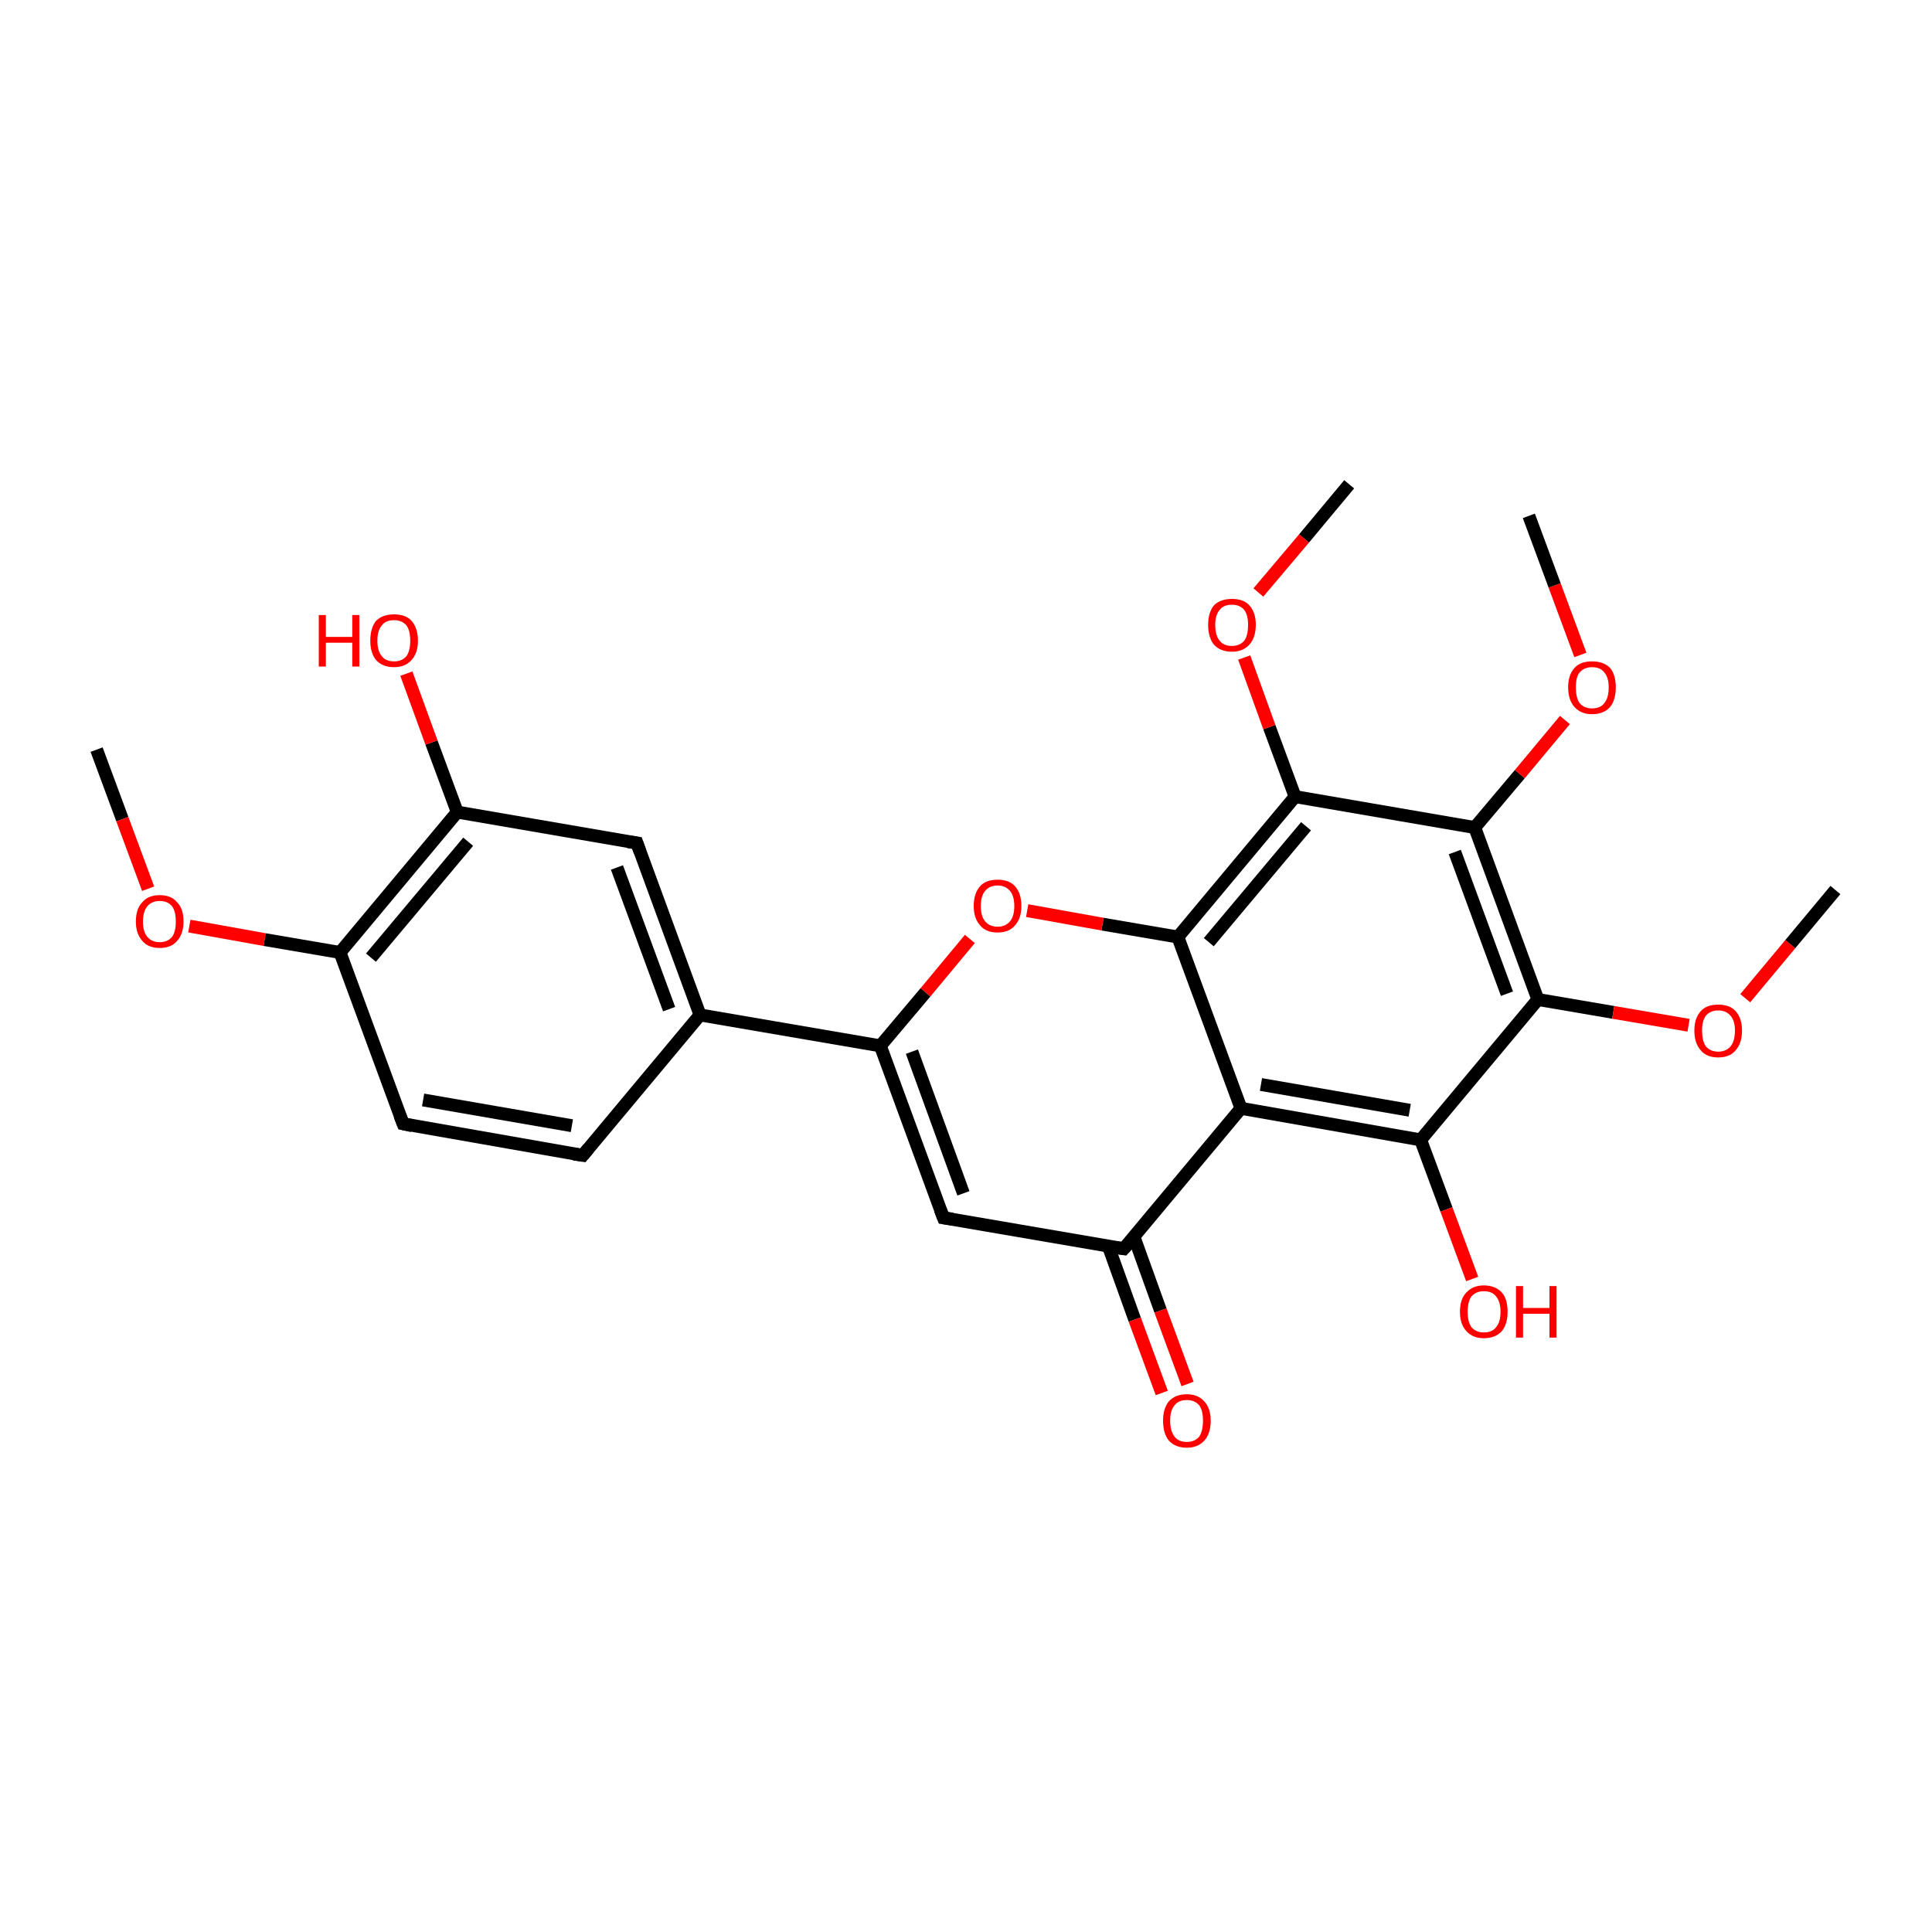<?xml version='1.0' encoding='iso-8859-1'?>
<svg version='1.1' baseProfile='full'
              xmlns='http://www.w3.org/2000/svg'
                      xmlns:rdkit='http://www.rdkit.org/xml'
                      xmlns:xlink='http://www.w3.org/1999/xlink'
                  xml:space='preserve'
width='300px' height='300px' viewBox='0 0 300 300'>
<!-- END OF HEADER -->
<rect style='opacity:1.0;fill:transparent;stroke:none' width='300.0' height='300.0' x='0.0' y='0.0'> </rect>
<path class='bond-0 atom-0 atom-1' d='M 15.0,116.4 L 19.0,127.2' style='fill:none;fill-rule:evenodd;stroke:#000000;stroke-width:2.0px;stroke-linecap:butt;stroke-linejoin:miter;stroke-opacity:1' />
<path class='bond-0 atom-0 atom-1' d='M 19.0,127.2 L 23.0,138.0' style='fill:none;fill-rule:evenodd;stroke:#FF0000;stroke-width:2.0px;stroke-linecap:butt;stroke-linejoin:miter;stroke-opacity:1' />
<path class='bond-1 atom-1 atom-2' d='M 29.4,143.8 L 41.1,145.9' style='fill:none;fill-rule:evenodd;stroke:#FF0000;stroke-width:2.0px;stroke-linecap:butt;stroke-linejoin:miter;stroke-opacity:1' />
<path class='bond-1 atom-1 atom-2' d='M 41.1,145.9 L 52.8,147.9' style='fill:none;fill-rule:evenodd;stroke:#000000;stroke-width:2.0px;stroke-linecap:butt;stroke-linejoin:miter;stroke-opacity:1' />
<path class='bond-2 atom-2 atom-3' d='M 52.8,147.9 L 71.0,126.1' style='fill:none;fill-rule:evenodd;stroke:#000000;stroke-width:2.0px;stroke-linecap:butt;stroke-linejoin:miter;stroke-opacity:1' />
<path class='bond-2 atom-2 atom-3' d='M 57.6,148.7 L 72.7,130.7' style='fill:none;fill-rule:evenodd;stroke:#000000;stroke-width:2.0px;stroke-linecap:butt;stroke-linejoin:miter;stroke-opacity:1' />
<path class='bond-3 atom-3 atom-4' d='M 71.0,126.1 L 98.9,130.9' style='fill:none;fill-rule:evenodd;stroke:#000000;stroke-width:2.0px;stroke-linecap:butt;stroke-linejoin:miter;stroke-opacity:1' />
<path class='bond-4 atom-4 atom-5' d='M 98.9,130.9 L 108.7,157.6' style='fill:none;fill-rule:evenodd;stroke:#000000;stroke-width:2.0px;stroke-linecap:butt;stroke-linejoin:miter;stroke-opacity:1' />
<path class='bond-4 atom-4 atom-5' d='M 95.8,134.7 L 103.9,156.7' style='fill:none;fill-rule:evenodd;stroke:#000000;stroke-width:2.0px;stroke-linecap:butt;stroke-linejoin:miter;stroke-opacity:1' />
<path class='bond-5 atom-5 atom-6' d='M 108.7,157.6 L 90.5,179.4' style='fill:none;fill-rule:evenodd;stroke:#000000;stroke-width:2.0px;stroke-linecap:butt;stroke-linejoin:miter;stroke-opacity:1' />
<path class='bond-6 atom-6 atom-7' d='M 90.5,179.4 L 62.6,174.5' style='fill:none;fill-rule:evenodd;stroke:#000000;stroke-width:2.0px;stroke-linecap:butt;stroke-linejoin:miter;stroke-opacity:1' />
<path class='bond-6 atom-6 atom-7' d='M 88.8,174.8 L 65.7,170.8' style='fill:none;fill-rule:evenodd;stroke:#000000;stroke-width:2.0px;stroke-linecap:butt;stroke-linejoin:miter;stroke-opacity:1' />
<path class='bond-7 atom-5 atom-8' d='M 108.7,157.6 L 136.7,162.4' style='fill:none;fill-rule:evenodd;stroke:#000000;stroke-width:2.0px;stroke-linecap:butt;stroke-linejoin:miter;stroke-opacity:1' />
<path class='bond-8 atom-8 atom-9' d='M 136.7,162.4 L 146.5,189.1' style='fill:none;fill-rule:evenodd;stroke:#000000;stroke-width:2.0px;stroke-linecap:butt;stroke-linejoin:miter;stroke-opacity:1' />
<path class='bond-8 atom-8 atom-9' d='M 141.6,163.3 L 149.6,185.3' style='fill:none;fill-rule:evenodd;stroke:#000000;stroke-width:2.0px;stroke-linecap:butt;stroke-linejoin:miter;stroke-opacity:1' />
<path class='bond-9 atom-9 atom-10' d='M 146.5,189.1 L 174.5,193.9' style='fill:none;fill-rule:evenodd;stroke:#000000;stroke-width:2.0px;stroke-linecap:butt;stroke-linejoin:miter;stroke-opacity:1' />
<path class='bond-10 atom-10 atom-11' d='M 172.1,193.5 L 176.2,204.9' style='fill:none;fill-rule:evenodd;stroke:#000000;stroke-width:2.0px;stroke-linecap:butt;stroke-linejoin:miter;stroke-opacity:1' />
<path class='bond-10 atom-10 atom-11' d='M 176.2,204.9 L 180.4,216.3' style='fill:none;fill-rule:evenodd;stroke:#FF0000;stroke-width:2.0px;stroke-linecap:butt;stroke-linejoin:miter;stroke-opacity:1' />
<path class='bond-10 atom-10 atom-11' d='M 176.1,192.1 L 180.2,203.5' style='fill:none;fill-rule:evenodd;stroke:#000000;stroke-width:2.0px;stroke-linecap:butt;stroke-linejoin:miter;stroke-opacity:1' />
<path class='bond-10 atom-10 atom-11' d='M 180.2,203.5 L 184.4,214.9' style='fill:none;fill-rule:evenodd;stroke:#FF0000;stroke-width:2.0px;stroke-linecap:butt;stroke-linejoin:miter;stroke-opacity:1' />
<path class='bond-11 atom-10 atom-12' d='M 174.5,193.9 L 192.7,172.1' style='fill:none;fill-rule:evenodd;stroke:#000000;stroke-width:2.0px;stroke-linecap:butt;stroke-linejoin:miter;stroke-opacity:1' />
<path class='bond-12 atom-12 atom-13' d='M 192.7,172.1 L 220.6,177.0' style='fill:none;fill-rule:evenodd;stroke:#000000;stroke-width:2.0px;stroke-linecap:butt;stroke-linejoin:miter;stroke-opacity:1' />
<path class='bond-12 atom-12 atom-13' d='M 195.8,168.4 L 218.9,172.4' style='fill:none;fill-rule:evenodd;stroke:#000000;stroke-width:2.0px;stroke-linecap:butt;stroke-linejoin:miter;stroke-opacity:1' />
<path class='bond-13 atom-13 atom-14' d='M 220.6,177.0 L 238.8,155.2' style='fill:none;fill-rule:evenodd;stroke:#000000;stroke-width:2.0px;stroke-linecap:butt;stroke-linejoin:miter;stroke-opacity:1' />
<path class='bond-14 atom-14 atom-15' d='M 238.8,155.2 L 229.0,128.5' style='fill:none;fill-rule:evenodd;stroke:#000000;stroke-width:2.0px;stroke-linecap:butt;stroke-linejoin:miter;stroke-opacity:1' />
<path class='bond-14 atom-14 atom-15' d='M 234.0,154.3 L 225.9,132.3' style='fill:none;fill-rule:evenodd;stroke:#000000;stroke-width:2.0px;stroke-linecap:butt;stroke-linejoin:miter;stroke-opacity:1' />
<path class='bond-15 atom-15 atom-16' d='M 229.0,128.5 L 201.1,123.7' style='fill:none;fill-rule:evenodd;stroke:#000000;stroke-width:2.0px;stroke-linecap:butt;stroke-linejoin:miter;stroke-opacity:1' />
<path class='bond-16 atom-16 atom-17' d='M 201.1,123.7 L 182.9,145.5' style='fill:none;fill-rule:evenodd;stroke:#000000;stroke-width:2.0px;stroke-linecap:butt;stroke-linejoin:miter;stroke-opacity:1' />
<path class='bond-16 atom-16 atom-17' d='M 202.8,128.3 L 187.7,146.3' style='fill:none;fill-rule:evenodd;stroke:#000000;stroke-width:2.0px;stroke-linecap:butt;stroke-linejoin:miter;stroke-opacity:1' />
<path class='bond-17 atom-17 atom-18' d='M 182.9,145.5 L 171.2,143.5' style='fill:none;fill-rule:evenodd;stroke:#000000;stroke-width:2.0px;stroke-linecap:butt;stroke-linejoin:miter;stroke-opacity:1' />
<path class='bond-17 atom-17 atom-18' d='M 171.2,143.5 L 159.5,141.4' style='fill:none;fill-rule:evenodd;stroke:#FF0000;stroke-width:2.0px;stroke-linecap:butt;stroke-linejoin:miter;stroke-opacity:1' />
<path class='bond-18 atom-16 atom-19' d='M 201.1,123.7 L 197.1,112.9' style='fill:none;fill-rule:evenodd;stroke:#000000;stroke-width:2.0px;stroke-linecap:butt;stroke-linejoin:miter;stroke-opacity:1' />
<path class='bond-18 atom-16 atom-19' d='M 197.1,112.9 L 193.2,102.1' style='fill:none;fill-rule:evenodd;stroke:#FF0000;stroke-width:2.0px;stroke-linecap:butt;stroke-linejoin:miter;stroke-opacity:1' />
<path class='bond-19 atom-19 atom-20' d='M 195.4,92.0 L 202.5,83.6' style='fill:none;fill-rule:evenodd;stroke:#FF0000;stroke-width:2.0px;stroke-linecap:butt;stroke-linejoin:miter;stroke-opacity:1' />
<path class='bond-19 atom-19 atom-20' d='M 202.5,83.6 L 209.5,75.2' style='fill:none;fill-rule:evenodd;stroke:#000000;stroke-width:2.0px;stroke-linecap:butt;stroke-linejoin:miter;stroke-opacity:1' />
<path class='bond-20 atom-15 atom-21' d='M 229.0,128.5 L 236.0,120.2' style='fill:none;fill-rule:evenodd;stroke:#000000;stroke-width:2.0px;stroke-linecap:butt;stroke-linejoin:miter;stroke-opacity:1' />
<path class='bond-20 atom-15 atom-21' d='M 236.0,120.2 L 243.0,111.8' style='fill:none;fill-rule:evenodd;stroke:#FF0000;stroke-width:2.0px;stroke-linecap:butt;stroke-linejoin:miter;stroke-opacity:1' />
<path class='bond-21 atom-21 atom-22' d='M 245.4,101.7 L 241.4,90.9' style='fill:none;fill-rule:evenodd;stroke:#FF0000;stroke-width:2.0px;stroke-linecap:butt;stroke-linejoin:miter;stroke-opacity:1' />
<path class='bond-21 atom-21 atom-22' d='M 241.4,90.9 L 237.4,80.1' style='fill:none;fill-rule:evenodd;stroke:#000000;stroke-width:2.0px;stroke-linecap:butt;stroke-linejoin:miter;stroke-opacity:1' />
<path class='bond-22 atom-14 atom-23' d='M 238.8,155.2 L 250.5,157.2' style='fill:none;fill-rule:evenodd;stroke:#000000;stroke-width:2.0px;stroke-linecap:butt;stroke-linejoin:miter;stroke-opacity:1' />
<path class='bond-22 atom-14 atom-23' d='M 250.5,157.2 L 262.2,159.2' style='fill:none;fill-rule:evenodd;stroke:#FF0000;stroke-width:2.0px;stroke-linecap:butt;stroke-linejoin:miter;stroke-opacity:1' />
<path class='bond-23 atom-23 atom-24' d='M 271.0,155.0 L 278.0,146.6' style='fill:none;fill-rule:evenodd;stroke:#FF0000;stroke-width:2.0px;stroke-linecap:butt;stroke-linejoin:miter;stroke-opacity:1' />
<path class='bond-23 atom-23 atom-24' d='M 278.0,146.6 L 285.0,138.2' style='fill:none;fill-rule:evenodd;stroke:#000000;stroke-width:2.0px;stroke-linecap:butt;stroke-linejoin:miter;stroke-opacity:1' />
<path class='bond-24 atom-13 atom-25' d='M 220.6,177.0 L 224.6,187.8' style='fill:none;fill-rule:evenodd;stroke:#000000;stroke-width:2.0px;stroke-linecap:butt;stroke-linejoin:miter;stroke-opacity:1' />
<path class='bond-24 atom-13 atom-25' d='M 224.6,187.8 L 228.6,198.6' style='fill:none;fill-rule:evenodd;stroke:#FF0000;stroke-width:2.0px;stroke-linecap:butt;stroke-linejoin:miter;stroke-opacity:1' />
<path class='bond-25 atom-3 atom-26' d='M 71.0,126.1 L 67.0,115.3' style='fill:none;fill-rule:evenodd;stroke:#000000;stroke-width:2.0px;stroke-linecap:butt;stroke-linejoin:miter;stroke-opacity:1' />
<path class='bond-25 atom-3 atom-26' d='M 67.0,115.3 L 63.1,104.6' style='fill:none;fill-rule:evenodd;stroke:#FF0000;stroke-width:2.0px;stroke-linecap:butt;stroke-linejoin:miter;stroke-opacity:1' />
<path class='bond-26 atom-7 atom-2' d='M 62.6,174.5 L 52.8,147.9' style='fill:none;fill-rule:evenodd;stroke:#000000;stroke-width:2.0px;stroke-linecap:butt;stroke-linejoin:miter;stroke-opacity:1' />
<path class='bond-27 atom-18 atom-8' d='M 150.6,145.8 L 143.7,154.1' style='fill:none;fill-rule:evenodd;stroke:#FF0000;stroke-width:2.0px;stroke-linecap:butt;stroke-linejoin:miter;stroke-opacity:1' />
<path class='bond-27 atom-18 atom-8' d='M 143.7,154.1 L 136.7,162.4' style='fill:none;fill-rule:evenodd;stroke:#000000;stroke-width:2.0px;stroke-linecap:butt;stroke-linejoin:miter;stroke-opacity:1' />
<path class='bond-28 atom-17 atom-12' d='M 182.9,145.5 L 192.7,172.1' style='fill:none;fill-rule:evenodd;stroke:#000000;stroke-width:2.0px;stroke-linecap:butt;stroke-linejoin:miter;stroke-opacity:1' />
<path d='M 97.5,130.7 L 98.9,130.9 L 99.4,132.3' style='fill:none;stroke:#000000;stroke-width:2.0px;stroke-linecap:butt;stroke-linejoin:miter;stroke-opacity:1;' />
<path d='M 91.4,178.3 L 90.5,179.4 L 89.1,179.2' style='fill:none;stroke:#000000;stroke-width:2.0px;stroke-linecap:butt;stroke-linejoin:miter;stroke-opacity:1;' />
<path d='M 64.0,174.8 L 62.6,174.5 L 62.1,173.2' style='fill:none;stroke:#000000;stroke-width:2.0px;stroke-linecap:butt;stroke-linejoin:miter;stroke-opacity:1;' />
<path d='M 146.0,187.8 L 146.5,189.1 L 147.9,189.3' style='fill:none;stroke:#000000;stroke-width:2.0px;stroke-linecap:butt;stroke-linejoin:miter;stroke-opacity:1;' />
<path d='M 173.1,193.7 L 174.5,193.9 L 175.4,192.9' style='fill:none;stroke:#000000;stroke-width:2.0px;stroke-linecap:butt;stroke-linejoin:miter;stroke-opacity:1;' />
<path class='atom-1' d='M 21.1 143.1
Q 21.1 141.1, 22.1 140.1
Q 23.0 139.0, 24.8 139.0
Q 26.6 139.0, 27.5 140.1
Q 28.5 141.1, 28.5 143.1
Q 28.5 145.0, 27.5 146.1
Q 26.6 147.2, 24.8 147.2
Q 23.0 147.2, 22.1 146.1
Q 21.1 145.0, 21.1 143.1
M 24.8 146.3
Q 26.0 146.3, 26.7 145.5
Q 27.3 144.7, 27.3 143.1
Q 27.3 141.5, 26.7 140.7
Q 26.0 139.9, 24.8 139.9
Q 23.6 139.9, 22.9 140.7
Q 22.2 141.5, 22.2 143.1
Q 22.2 144.7, 22.9 145.5
Q 23.6 146.3, 24.8 146.3
' fill='#FF0000'/>
<path class='atom-11' d='M 180.6 220.6
Q 180.6 218.7, 181.5 217.6
Q 182.5 216.5, 184.3 216.5
Q 186.0 216.5, 187.0 217.6
Q 188.0 218.7, 188.0 220.6
Q 188.0 222.6, 187.0 223.7
Q 186.0 224.8, 184.3 224.8
Q 182.5 224.8, 181.5 223.7
Q 180.6 222.6, 180.6 220.6
M 184.3 223.9
Q 185.5 223.9, 186.2 223.1
Q 186.8 222.2, 186.8 220.6
Q 186.8 219.0, 186.2 218.2
Q 185.5 217.4, 184.3 217.4
Q 183.0 217.4, 182.4 218.2
Q 181.7 219.0, 181.7 220.6
Q 181.7 222.2, 182.4 223.1
Q 183.0 223.9, 184.3 223.9
' fill='#FF0000'/>
<path class='atom-18' d='M 151.2 140.7
Q 151.2 138.7, 152.2 137.6
Q 153.1 136.6, 154.9 136.6
Q 156.7 136.6, 157.6 137.6
Q 158.6 138.7, 158.6 140.7
Q 158.6 142.6, 157.6 143.7
Q 156.7 144.8, 154.9 144.8
Q 153.1 144.8, 152.2 143.7
Q 151.2 142.6, 151.2 140.7
M 154.9 143.9
Q 156.1 143.9, 156.8 143.1
Q 157.5 142.3, 157.5 140.7
Q 157.5 139.1, 156.8 138.3
Q 156.1 137.5, 154.9 137.5
Q 153.7 137.5, 153.0 138.3
Q 152.3 139.1, 152.3 140.7
Q 152.3 142.3, 153.0 143.1
Q 153.7 143.9, 154.9 143.9
' fill='#FF0000'/>
<path class='atom-19' d='M 187.6 97.0
Q 187.6 95.1, 188.5 94.0
Q 189.5 93.0, 191.3 93.0
Q 193.1 93.0, 194.0 94.0
Q 195.0 95.1, 195.0 97.0
Q 195.0 99.0, 194.0 100.1
Q 193.0 101.2, 191.3 101.2
Q 189.5 101.2, 188.5 100.1
Q 187.6 99.0, 187.6 97.0
M 191.3 100.3
Q 192.5 100.3, 193.2 99.5
Q 193.8 98.7, 193.8 97.0
Q 193.8 95.5, 193.2 94.7
Q 192.5 93.9, 191.3 93.9
Q 190.0 93.9, 189.4 94.7
Q 188.7 95.5, 188.7 97.0
Q 188.7 98.7, 189.4 99.5
Q 190.0 100.3, 191.3 100.3
' fill='#FF0000'/>
<path class='atom-21' d='M 243.5 106.7
Q 243.5 104.8, 244.5 103.7
Q 245.4 102.7, 247.2 102.7
Q 249.0 102.7, 250.0 103.7
Q 250.9 104.8, 250.9 106.7
Q 250.9 108.7, 250.0 109.8
Q 249.0 110.9, 247.2 110.9
Q 245.5 110.9, 244.5 109.8
Q 243.5 108.7, 243.5 106.7
M 247.2 110.0
Q 248.5 110.0, 249.1 109.2
Q 249.8 108.4, 249.8 106.7
Q 249.8 105.2, 249.1 104.4
Q 248.5 103.6, 247.2 103.6
Q 246.0 103.6, 245.3 104.4
Q 244.7 105.1, 244.7 106.7
Q 244.7 108.4, 245.3 109.2
Q 246.0 110.0, 247.2 110.0
' fill='#FF0000'/>
<path class='atom-23' d='M 263.1 160.0
Q 263.1 158.1, 264.1 157.0
Q 265.0 156.0, 266.8 156.0
Q 268.6 156.0, 269.5 157.0
Q 270.5 158.1, 270.5 160.0
Q 270.5 162.0, 269.5 163.1
Q 268.6 164.2, 266.8 164.2
Q 265.0 164.2, 264.1 163.1
Q 263.1 162.0, 263.1 160.0
M 266.8 163.3
Q 268.0 163.3, 268.7 162.5
Q 269.4 161.7, 269.4 160.0
Q 269.4 158.5, 268.7 157.7
Q 268.0 156.9, 266.8 156.9
Q 265.6 156.9, 264.9 157.7
Q 264.3 158.5, 264.3 160.0
Q 264.3 161.7, 264.9 162.5
Q 265.6 163.3, 266.8 163.3
' fill='#FF0000'/>
<path class='atom-25' d='M 226.7 203.7
Q 226.7 201.7, 227.7 200.7
Q 228.7 199.6, 230.4 199.6
Q 232.2 199.6, 233.2 200.7
Q 234.1 201.7, 234.1 203.7
Q 234.1 205.6, 233.2 206.7
Q 232.2 207.8, 230.4 207.8
Q 228.7 207.8, 227.7 206.7
Q 226.7 205.6, 226.7 203.7
M 230.4 206.9
Q 231.7 206.9, 232.3 206.1
Q 233.0 205.3, 233.0 203.7
Q 233.0 202.1, 232.3 201.3
Q 231.7 200.5, 230.4 200.5
Q 229.2 200.5, 228.5 201.3
Q 227.9 202.1, 227.9 203.7
Q 227.9 205.3, 228.5 206.1
Q 229.2 206.9, 230.4 206.9
' fill='#FF0000'/>
<path class='atom-25' d='M 235.4 199.7
L 236.5 199.7
L 236.5 203.1
L 240.6 203.1
L 240.6 199.7
L 241.7 199.7
L 241.7 207.7
L 240.6 207.7
L 240.6 204.0
L 236.5 204.0
L 236.5 207.7
L 235.4 207.7
L 235.4 199.7
' fill='#FF0000'/>
<path class='atom-26' d='M 49.5 95.5
L 50.6 95.5
L 50.6 98.9
L 54.7 98.9
L 54.7 95.5
L 55.8 95.5
L 55.8 103.5
L 54.7 103.5
L 54.7 99.8
L 50.6 99.8
L 50.6 103.5
L 49.5 103.5
L 49.5 95.5
' fill='#FF0000'/>
<path class='atom-26' d='M 57.5 99.5
Q 57.5 97.5, 58.4 96.4
Q 59.4 95.4, 61.2 95.4
Q 63.0 95.4, 63.9 96.4
Q 64.9 97.5, 64.9 99.5
Q 64.9 101.4, 63.9 102.5
Q 62.9 103.6, 61.2 103.6
Q 59.4 103.6, 58.4 102.5
Q 57.5 101.4, 57.5 99.5
M 61.2 102.7
Q 62.4 102.7, 63.1 101.9
Q 63.7 101.1, 63.7 99.5
Q 63.7 97.9, 63.1 97.1
Q 62.4 96.3, 61.2 96.3
Q 59.9 96.3, 59.3 97.1
Q 58.6 97.9, 58.6 99.5
Q 58.6 101.1, 59.3 101.9
Q 59.9 102.7, 61.2 102.7
' fill='#FF0000'/>
</svg>
